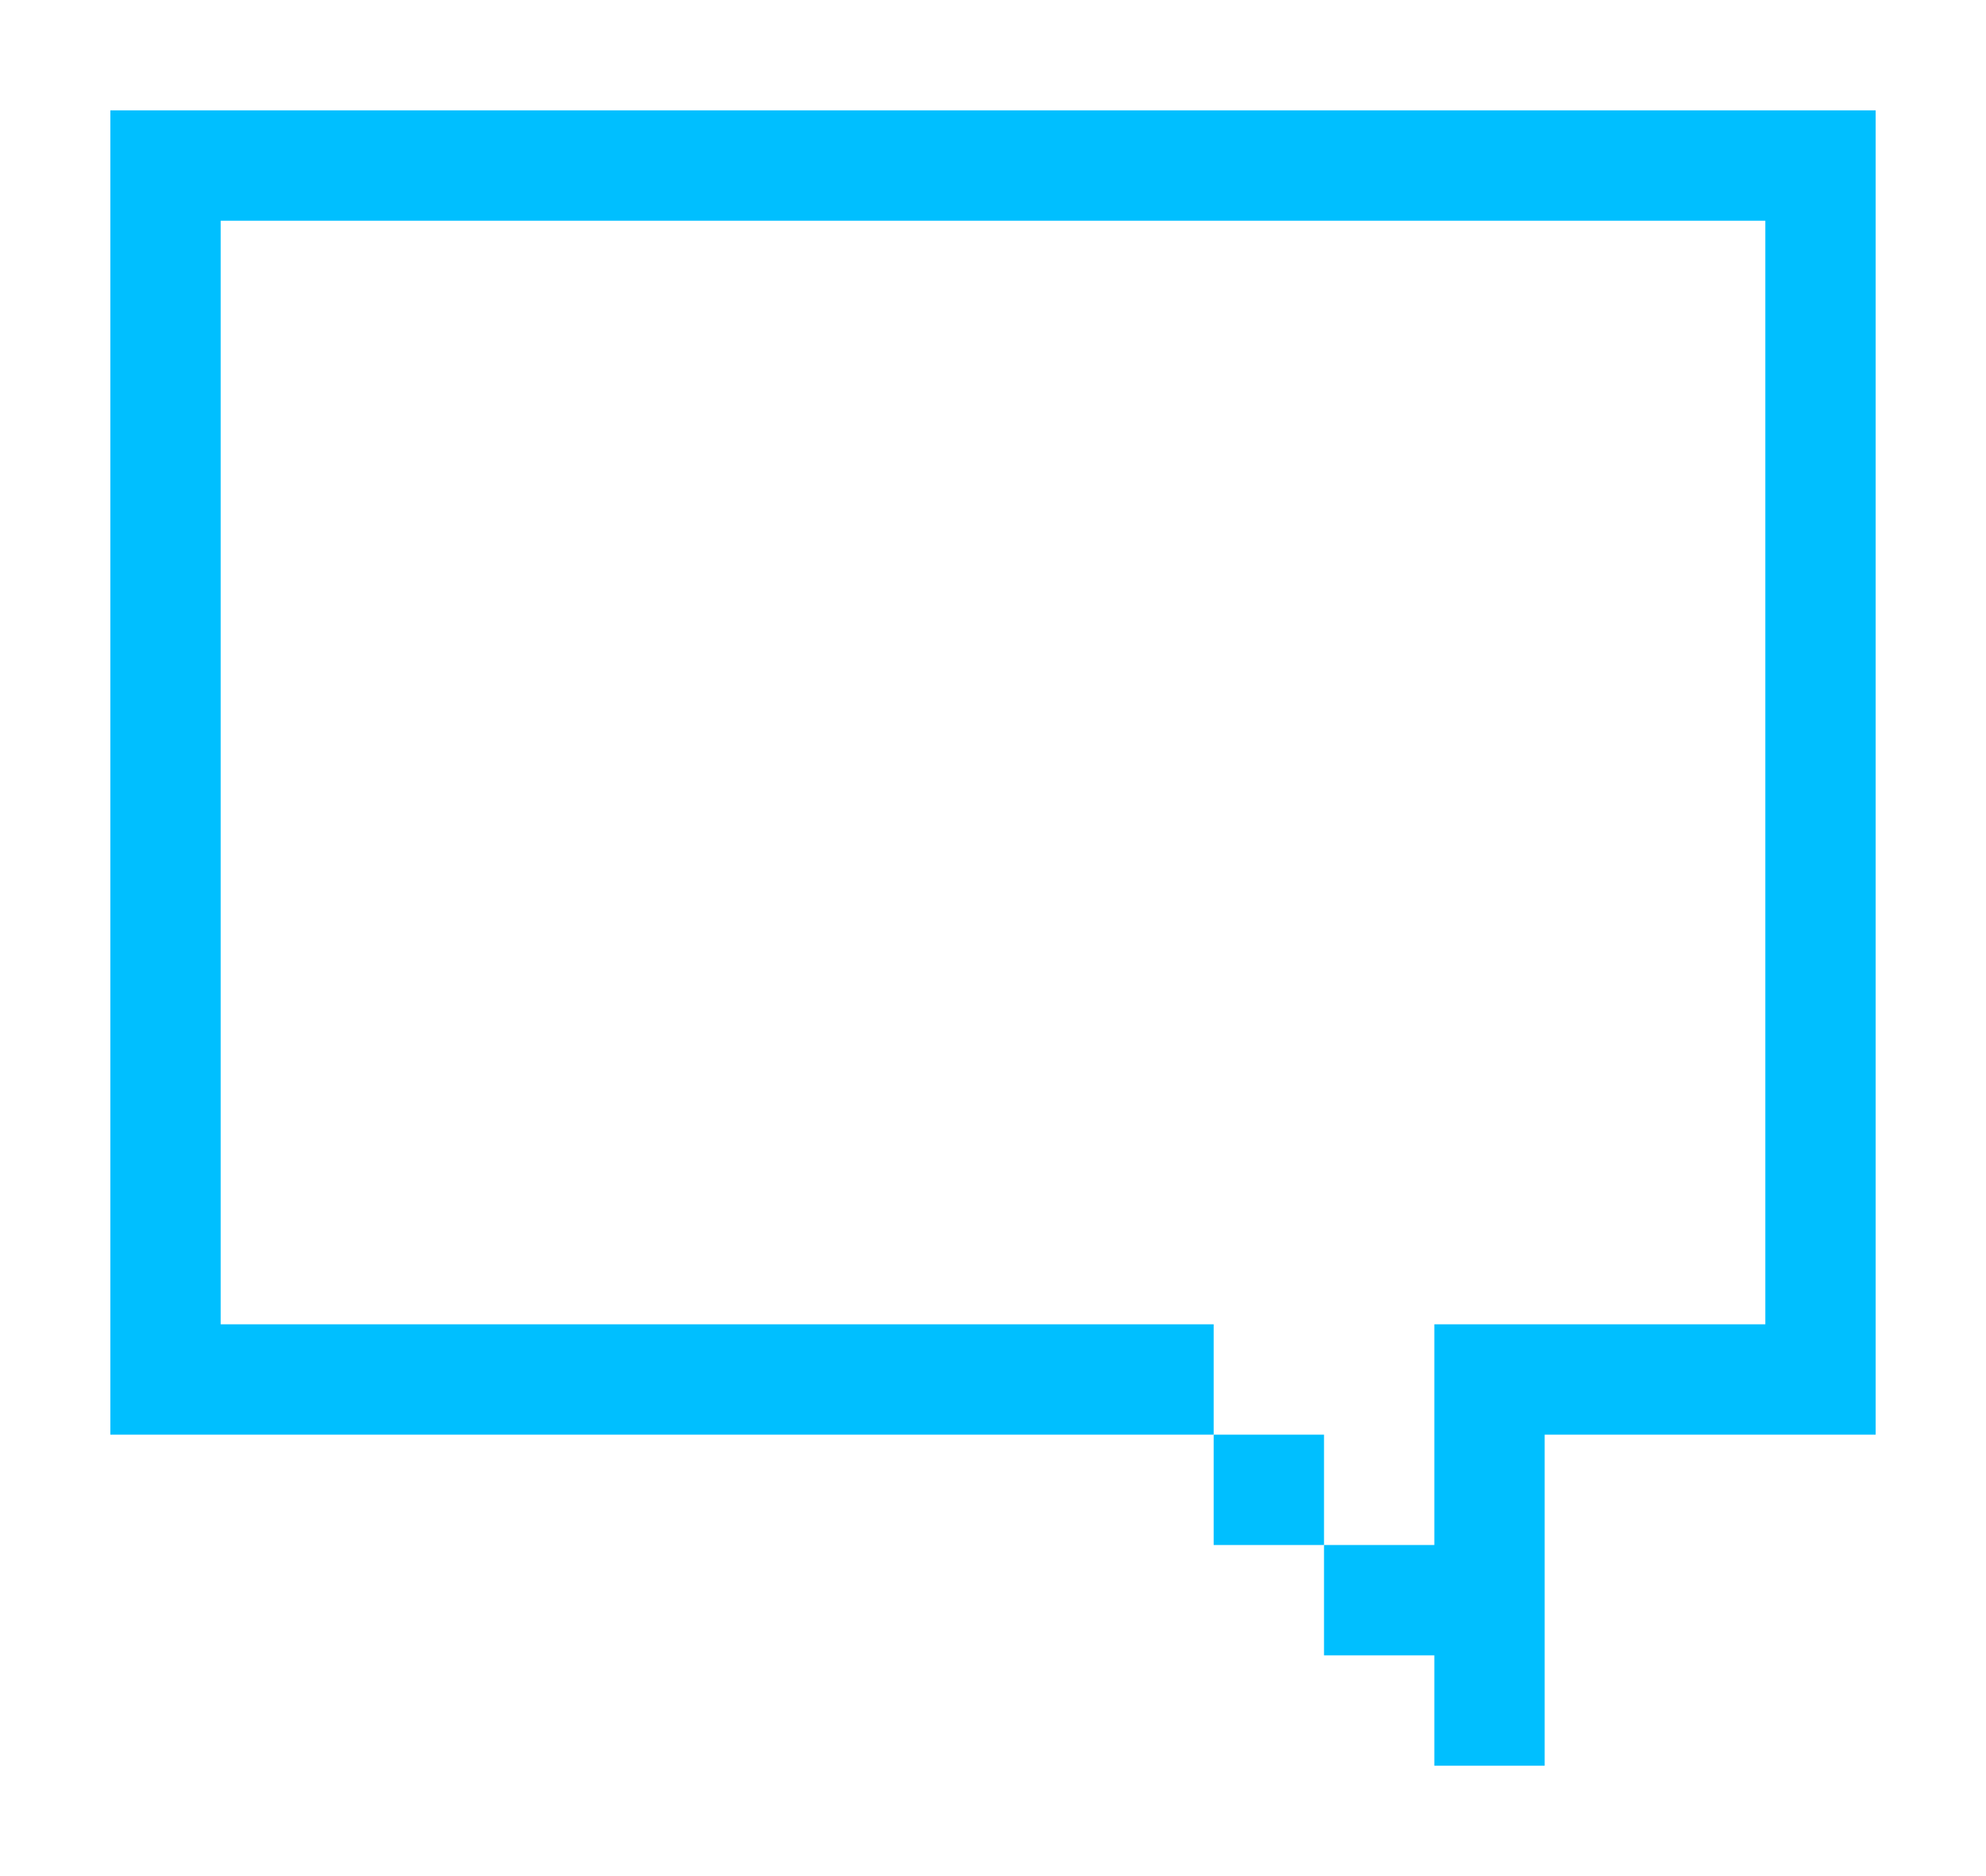 <?xml version="1.0" encoding="utf-8"?>
<!-- Generator: Adobe Illustrator 16.0.0, SVG Export Plug-In . SVG Version: 6.00 Build 0)  -->
<!DOCTYPE svg PUBLIC "-//W3C//DTD SVG 1.1//EN" "http://www.w3.org/Graphics/SVG/1.1/DTD/svg11.dtd">
<svg version="1.1" id="Layer_1" xmlns="http://www.w3.org/2000/svg" xmlns:xlink="http://www.w3.org/1999/xlink" x="0px" y="0px"
	 width="18px" height="17px" viewBox="0 0 18 17" enable-background="new 0 0 18 17" xml:space="preserve">
<g>
	<polygon fill="none" points="13,13 13,12 14,12 16,12 16,2 2,2 2,12 11,12 11,13 12,13 12,14 13,14 	"/>
	<polygon fill="#00BFFF" points="16,1 2,1 1,1 1,2 1,12 1,13 2,13 11,13 11,12 2,12 2,2 16,2 16,12 14,12 13,12 13,13 13,14 12,14 
		12,15 13,15 13,16 14,16 14,13 16,13 17,13 17,12 17,2 17,1 	"/>
	<rect x="11" y="13" fill="#00BFFF" width="1" height="1"/>
</g>
<g>
</g>
<g>
</g>
<g>
</g>
<g>
</g>
<g>
</g>
<g>
</g>
</svg>
